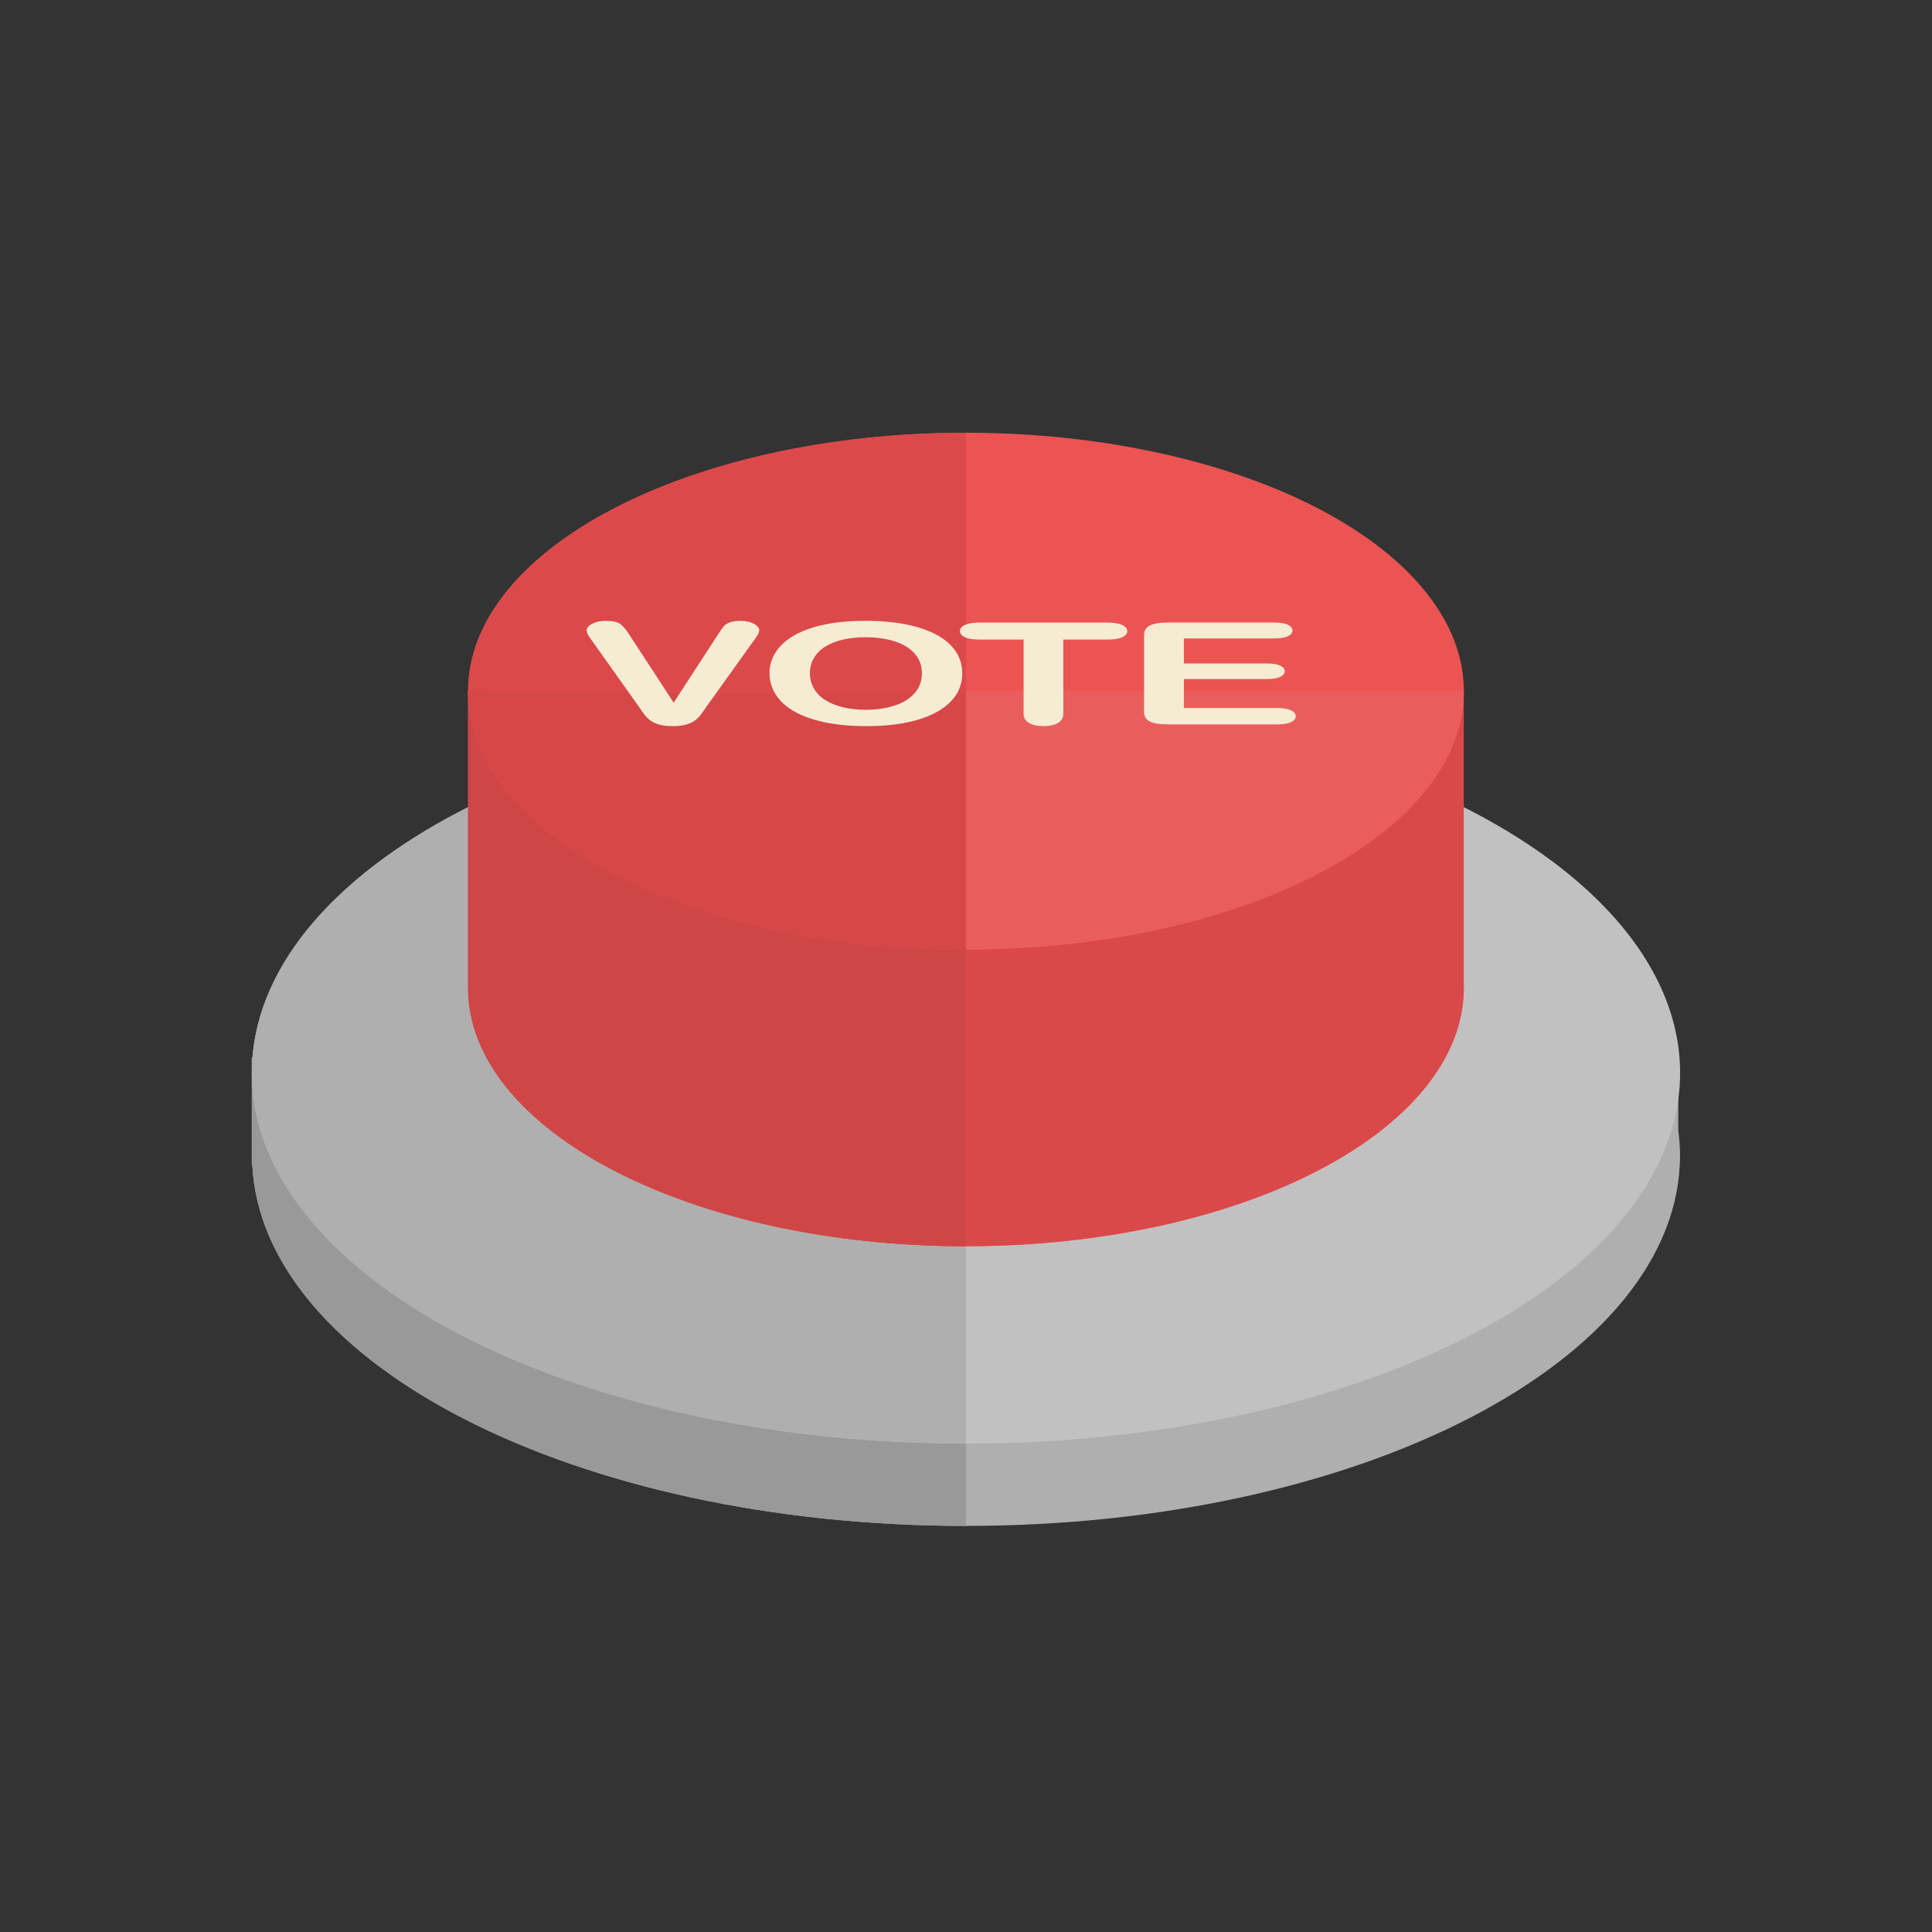 <?xml version="1.0" encoding="iso-8859-1"?>
<!-- Generator: Adobe Illustrator 19.0.0, SVG Export Plug-In . SVG Version: 6.00 Build 0)  -->
<svg version="1.1" id="Layer_1" xmlns="http://www.w3.org/2000/svg" xmlns:xlink="http://www.w3.org/1999/xlink" x="0px" y="0px" viewBox="0 0 473.931 473.931" style="enable-background:new 0 0 473.931 473.931;" xml:space="preserve">
    <rect x="0" y="0" width="473.931" height="473.931" fill="#333333" stroke="none"/>
    <path
        style="fill:#AFAFAF;"
        d="M411.691,277.306v-17.878h-5.759c-20.265-38.585-88.223-66.963-168.985-66.963
	c-80.755,0-148.713,28.378-168.978,66.963h-6.196v26.305h0.116c2.398,49.133,79.827,88.582,175.058,88.582
	c96.743,0,175.174-40.707,175.174-90.921C412.121,281.343,411.949,279.319,411.691,277.306z"/>
    <path style="fill:#99999A;" d="M236.947,192.465c-80.755,0-148.713,28.378-168.978,66.963h-6.196v26.305h0.116
	c2.398,49.133,79.827,88.582,175.058,88.582V192.465z"/>
    <ellipse style="fill:#C1C1C1;" cx="236.966" cy="263.195" rx="175.174" ry="90.925"/>
    <path style="fill:#AFAFAF;" d="M61.773,263.18c0-50.214,78.431-90.925,175.174-90.925v181.85
	C140.204,354.105,61.773,313.399,61.773,263.18z"/>
    <ellipse style="fill:#EB5453;" cx="236.966" cy="242.316" rx="122.127" ry="63.389"/>
    <path style="fill:#DA494A;" d="M114.82,242.316c0-13.126,0-72.766,0-72.766s79.973,9.377,122.127,9.377
	c40.508,0,122.127-9.377,122.127-9.377s0,58.787,0,72.766c0,35.012-54.678,63.389-122.127,63.389S114.82,277.328,114.82,242.316z"/>
    <path style="fill:#D04646;" d="M114.82,242.316c0-13.126,0-72.766,0-72.766s79.973,9.377,122.127,9.377v126.782
	C169.502,305.706,114.82,277.328,114.82,242.316z"/>
    <ellipse style="fill:#EB5453;" cx="236.966" cy="169.539" rx="122.127" ry="63.389"/>
    <path style="fill:#E95E5D;" d="M114.82,169.547h244.251c0,35.012-54.678,63.389-122.127,63.389S114.82,204.562,114.82,169.547z"/>
    <path style="fill:#DC494A;" d="M114.82,169.547c0-35.004,54.678-63.389,122.127-63.389V232.94
	C169.502,232.94,114.82,204.562,114.82,169.547z"/>
    <path style="fill:#D64747;" d="M114.82,169.547c0,0,54.678,0.891,122.127,0.891v62.499
	C169.502,232.94,114.82,204.562,114.82,169.547z"/>
    <g>
        <path
            style="fill:#F6EBD3;"
            d="M154.321,155.62l10.933,16.752l10.971-16.872c0.569-0.887,1.003-1.5,1.287-1.845
		c0.277-0.352,0.752-0.666,1.411-0.943c0.666-0.277,1.557-0.415,2.705-0.415c0.834,0,1.609,0.109,2.324,0.322
		c0.707,0.221,1.265,0.505,1.673,0.861c0.408,0.355,0.614,0.718,0.614,1.081c0,0.251-0.067,0.524-0.198,0.812
		c-0.138,0.292-0.299,0.572-0.498,0.853c-0.198,0.281-0.393,0.565-0.591,0.857l-11.693,16.325c-0.415,0.629-0.834,1.22-1.25,1.785
		c-0.415,0.565-0.898,1.055-1.448,1.482c-0.546,0.427-1.28,0.778-2.193,1.048c-0.906,0.273-2.024,0.408-3.341,0.408
		c-1.325,0-2.432-0.131-3.349-0.4c-0.906-0.266-1.643-0.617-2.208-1.055c-0.554-0.434-1.044-0.932-1.463-1.489
		c-0.419-0.558-0.834-1.145-1.25-1.774l-11.495-16.187c-0.198-0.296-0.4-0.584-0.614-0.868c-0.206-0.284-0.382-0.591-0.52-0.92
		c-0.146-0.329-0.221-0.606-0.221-0.834c0-0.58,0.453-1.111,1.351-1.587s2.032-0.715,3.39-0.715c1.665,0,2.851,0.262,3.543,0.797
		C152.888,153.618,153.599,154.456,154.321,155.62z"/>
        <path
            style="fill:#F6EBD3;"
            d="M212.244,152.293c5.006,0,9.302,0.528,12.89,1.575c3.588,1.051,6.309,2.548,8.15,4.483
		c1.848,1.938,2.769,4.209,2.769,6.825c0,1.931-0.505,3.682-1.512,5.261c-1.014,1.583-2.529,2.952-4.554,4.108
		c-2.017,1.164-4.494,2.047-7.431,2.66c-2.945,0.614-6.316,0.92-10.114,0.92c-3.779,0-7.154-0.314-10.144-0.943
		c-2.99-0.636-5.474-1.519-7.476-2.668c-1.994-1.149-3.51-2.529-4.524-4.142c-1.021-1.613-1.534-3.353-1.534-5.231
		c0-1.92,0.535-3.674,1.601-5.283c1.066-1.601,2.601-2.96,4.617-4.086c2.024-1.126,4.486-1.987,7.382-2.586
		C205.265,152.593,208.554,152.293,212.244,152.293z M226.145,165.143c0-1.826-0.576-3.412-1.717-4.752
		c-1.141-1.343-2.769-2.357-4.89-3.046c-2.118-0.685-4.546-1.025-7.293-1.025c-1.949,0-3.764,0.191-5.422,0.569
		c-1.65,0.385-3.076,0.935-4.277,1.661c-1.197,0.722-2.14,1.65-2.829,2.784c-0.696,1.13-1.036,2.402-1.036,3.809
		c0,1.422,0.344,2.705,1.036,3.85c0.688,1.149,1.665,2.103,2.922,2.859c1.265,0.752,2.72,1.325,4.348,1.695
		c1.639,0.374,3.435,0.561,5.384,0.561c2.507,0,4.801-0.322,6.9-0.973s3.772-1.646,5.006-3.001
		C225.523,168.783,226.145,167.122,226.145,165.143z"/>
        <path
            style="fill:#F6EBD3;"
            d="M271.513,156.896h-10.671v18.148c0,1.044-0.453,1.818-1.351,2.324
		c-0.898,0.509-2.062,0.76-3.487,0.76c-1.456,0-2.638-0.254-3.543-0.767c-0.913-0.513-1.366-1.283-1.366-2.316v-18.148h-10.671
		c-1.665,0-2.907-0.195-3.719-0.572c-0.812-0.378-1.22-0.883-1.22-1.508c0-0.644,0.423-1.156,1.272-1.534
		c0.842-0.374,2.069-0.561,3.667-0.561h31.09c1.688,0,2.945,0.198,3.772,0.58c0.819,0.389,1.235,0.894,1.235,1.515
		c0,0.625-0.415,1.13-1.257,1.508C274.439,156.705,273.182,156.896,271.513,156.896z"/>
        <path
            style="fill:#F6EBD3;"
            d="M312.441,156.619h-22.028v6.14h20.288c1.489,0,2.608,0.176,3.341,0.52
		c0.737,0.344,1.104,0.804,1.104,1.369c0,0.565-0.359,1.029-1.089,1.392c-0.715,0.359-1.841,0.535-3.353,0.535h-20.288v7.106h22.787
		c1.534,0,2.698,0.187,3.48,0.55c0.775,0.374,1.164,0.861,1.164,1.478c0,0.591-0.389,1.066-1.164,1.441
		c-0.782,0.367-1.946,0.554-3.48,0.554H286.63c-2.133,0-3.663-0.247-4.599-0.733c-0.935-0.486-1.396-1.28-1.396-2.369v-18.78
		c0-0.73,0.206-1.325,0.621-1.785s1.066-0.797,1.957-1.007c0.891-0.21,2.024-0.318,3.412-0.318h25.811
		c1.564,0,2.728,0.183,3.48,0.539c0.76,0.363,1.134,0.831,1.134,1.407c0,0.591-0.374,1.066-1.134,1.426
		C315.165,156.443,314.005,156.619,312.441,156.619z"/>
    </g>
    <g></g>
    <g></g>
    <g></g>
    <g></g>
    <g></g>
    <g></g>
    <g></g>
    <g></g>
    <g></g>
    <g></g>
    <g></g>
    <g></g>
    <g></g>
    <g></g>
    <g></g>
</svg>
